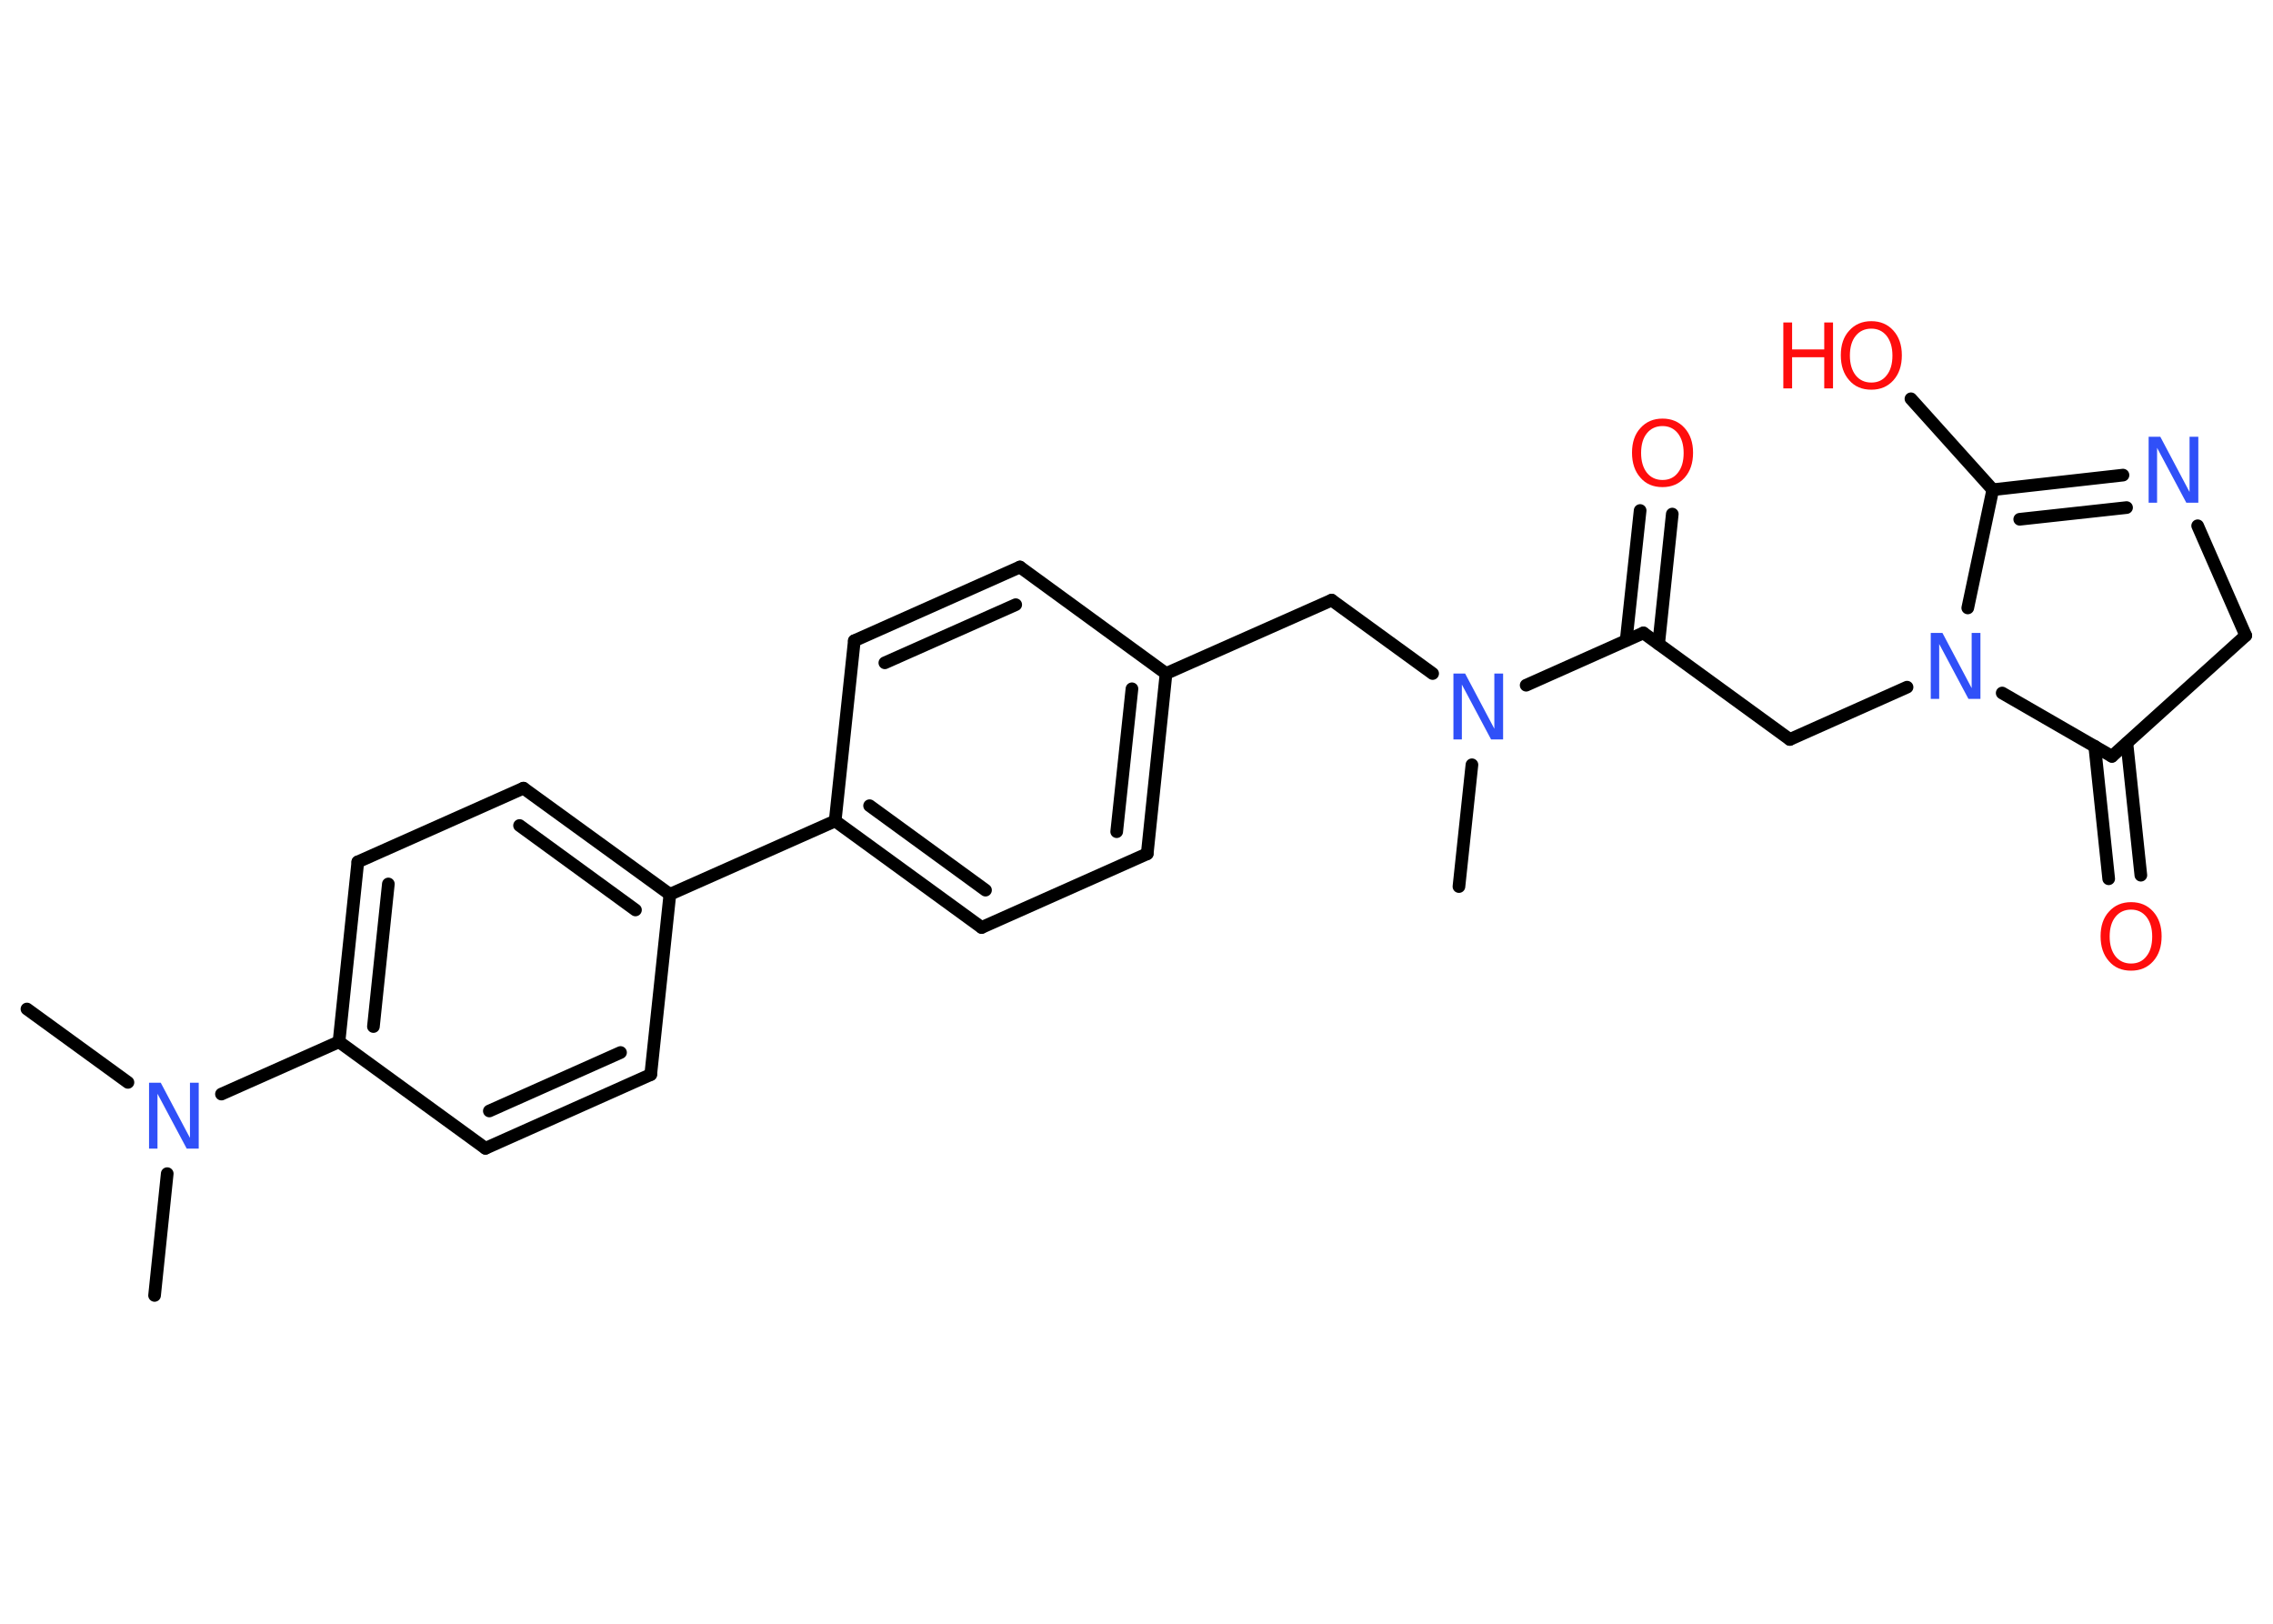 <?xml version='1.0' encoding='UTF-8'?>
<!DOCTYPE svg PUBLIC "-//W3C//DTD SVG 1.1//EN" "http://www.w3.org/Graphics/SVG/1.1/DTD/svg11.dtd">
<svg version='1.2' xmlns='http://www.w3.org/2000/svg' xmlns:xlink='http://www.w3.org/1999/xlink' width='70.0mm' height='50.0mm' viewBox='0 0 70.0 50.0'>
  <desc>Generated by the Chemistry Development Kit (http://github.com/cdk)</desc>
  <g stroke-linecap='round' stroke-linejoin='round' stroke='#000000' stroke-width='.39' fill='#FF0D0D'>
    <rect x='.0' y='.0' width='70.0' height='50.0' fill='#FFFFFF' stroke='none'/>
    <g id='mol1' class='mol'>
      <line id='mol1bnd1' class='bond' x1='44.93' y1='27.3' x2='45.33' y2='23.55'/>
      <line id='mol1bnd2' class='bond' x1='44.12' y1='20.74' x2='41.01' y2='18.48'/>
      <line id='mol1bnd3' class='bond' x1='41.01' y1='18.48' x2='35.91' y2='20.74'/>
      <g id='mol1bnd4' class='bond'>
        <line x1='35.33' y1='26.29' x2='35.91' y2='20.74'/>
        <line x1='34.39' y1='25.61' x2='34.86' y2='21.21'/>
      </g>
      <line id='mol1bnd5' class='bond' x1='35.33' y1='26.29' x2='30.23' y2='28.56'/>
      <g id='mol1bnd6' class='bond'>
        <line x1='25.72' y1='25.28' x2='30.23' y2='28.56'/>
        <line x1='26.78' y1='24.81' x2='30.35' y2='27.41'/>
      </g>
      <line id='mol1bnd7' class='bond' x1='25.72' y1='25.28' x2='20.63' y2='27.54'/>
      <g id='mol1bnd8' class='bond'>
        <line x1='20.63' y1='27.54' x2='16.12' y2='24.27'/>
        <line x1='19.57' y1='28.02' x2='16.0' y2='25.42'/>
      </g>
      <line id='mol1bnd9' class='bond' x1='16.12' y1='24.27' x2='11.02' y2='26.54'/>
      <g id='mol1bnd10' class='bond'>
        <line x1='11.02' y1='26.54' x2='10.44' y2='32.08'/>
        <line x1='11.96' y1='27.22' x2='11.5' y2='31.61'/>
      </g>
      <line id='mol1bnd11' class='bond' x1='10.44' y1='32.08' x2='6.82' y2='33.69'/>
      <line id='mol1bnd12' class='bond' x1='3.94' y1='33.33' x2='.83' y2='31.07'/>
      <line id='mol1bnd13' class='bond' x1='5.15' y1='36.14' x2='4.76' y2='39.89'/>
      <line id='mol1bnd14' class='bond' x1='10.44' y1='32.08' x2='14.95' y2='35.36'/>
      <g id='mol1bnd15' class='bond'>
        <line x1='14.95' y1='35.36' x2='20.04' y2='33.09'/>
        <line x1='15.07' y1='34.21' x2='19.11' y2='32.41'/>
      </g>
      <line id='mol1bnd16' class='bond' x1='20.63' y1='27.54' x2='20.04' y2='33.09'/>
      <line id='mol1bnd17' class='bond' x1='25.72' y1='25.28' x2='26.31' y2='19.73'/>
      <g id='mol1bnd18' class='bond'>
        <line x1='31.41' y1='17.46' x2='26.31' y2='19.73'/>
        <line x1='31.28' y1='18.62' x2='27.25' y2='20.41'/>
      </g>
      <line id='mol1bnd19' class='bond' x1='35.91' y1='20.74' x2='31.41' y2='17.46'/>
      <line id='mol1bnd20' class='bond' x1='47.0' y1='21.1' x2='50.61' y2='19.49'/>
      <g id='mol1bnd21' class='bond'>
        <line x1='50.08' y1='19.72' x2='50.51' y2='15.72'/>
        <line x1='51.08' y1='19.83' x2='51.5' y2='15.83'/>
      </g>
      <line id='mol1bnd22' class='bond' x1='50.61' y1='19.49' x2='55.12' y2='22.77'/>
      <line id='mol1bnd23' class='bond' x1='55.12' y1='22.77' x2='58.73' y2='21.16'/>
      <line id='mol1bnd24' class='bond' x1='61.66' y1='21.34' x2='65.04' y2='23.29'/>
      <g id='mol1bnd25' class='bond'>
        <line x1='65.5' y1='22.88' x2='65.93' y2='26.95'/>
        <line x1='64.51' y1='22.98' x2='64.94' y2='27.06'/>
      </g>
      <line id='mol1bnd26' class='bond' x1='65.04' y1='23.29' x2='69.16' y2='19.57'/>
      <line id='mol1bnd27' class='bond' x1='69.16' y1='19.57' x2='67.68' y2='16.19'/>
      <g id='mol1bnd28' class='bond'>
        <line x1='65.38' y1='14.63' x2='61.37' y2='15.08'/>
        <line x1='65.49' y1='15.63' x2='62.2' y2='15.99'/>
      </g>
      <line id='mol1bnd29' class='bond' x1='60.6' y1='18.72' x2='61.37' y2='15.08'/>
      <line id='mol1bnd30' class='bond' x1='61.37' y1='15.08' x2='58.85' y2='12.28'/>
      <path id='mol1atm2' class='atom' d='M44.75 20.74h.37l.9 1.7v-1.7h.27v2.03h-.37l-.9 -1.69v1.69h-.26v-2.03z' stroke='none' fill='#3050F8'/>
      <path id='mol1atm12' class='atom' d='M4.58 33.34h.37l.9 1.7v-1.7h.27v2.03h-.37l-.9 -1.69v1.69h-.26v-2.03z' stroke='none' fill='#3050F8'/>
      <path id='mol1atm20' class='atom' d='M51.2 13.12q-.3 .0 -.48 .22q-.18 .22 -.18 .61q.0 .38 .18 .61q.18 .22 .48 .22q.3 .0 .47 -.22q.18 -.22 .18 -.61q.0 -.38 -.18 -.61q-.18 -.22 -.47 -.22zM51.2 12.89q.42 .0 .68 .29q.26 .29 .26 .76q.0 .48 -.26 .77q-.26 .29 -.68 .29q-.43 .0 -.68 -.29q-.26 -.29 -.26 -.77q.0 -.48 .26 -.76q.26 -.29 .68 -.29z' stroke='none'/>
      <path id='mol1atm22' class='atom' d='M59.45 19.49h.37l.9 1.7v-1.7h.27v2.03h-.37l-.9 -1.69v1.69h-.26v-2.03z' stroke='none' fill='#3050F8'/>
      <path id='mol1atm24' class='atom' d='M65.63 28.01q-.3 .0 -.48 .22q-.18 .22 -.18 .61q.0 .38 .18 .61q.18 .22 .48 .22q.3 .0 .47 -.22q.18 -.22 .18 -.61q.0 -.38 -.18 -.61q-.18 -.22 -.47 -.22zM65.63 27.78q.42 .0 .68 .29q.26 .29 .26 .76q.0 .48 -.26 .77q-.26 .29 -.68 .29q-.43 .0 -.68 -.29q-.26 -.29 -.26 -.77q.0 -.48 .26 -.76q.26 -.29 .68 -.29z' stroke='none'/>
      <path id='mol1atm26' class='atom' d='M66.16 13.45h.37l.9 1.7v-1.7h.27v2.03h-.37l-.9 -1.69v1.69h-.26v-2.03z' stroke='none' fill='#3050F8'/>
      <g id='mol1atm28' class='atom'>
        <path d='M57.63 10.12q-.3 .0 -.48 .22q-.18 .22 -.18 .61q.0 .38 .18 .61q.18 .22 .48 .22q.3 .0 .47 -.22q.18 -.22 .18 -.61q.0 -.38 -.18 -.61q-.18 -.22 -.47 -.22zM57.63 9.89q.42 .0 .68 .29q.26 .29 .26 .76q.0 .48 -.26 .77q-.26 .29 -.68 .29q-.43 .0 -.68 -.29q-.26 -.29 -.26 -.77q.0 -.48 .26 -.76q.26 -.29 .68 -.29z' stroke='none'/>
        <path d='M54.92 9.93h.27v.83h.99v-.83h.27v2.03h-.27v-.96h-.99v.96h-.27v-2.03z' stroke='none'/>
      </g>
    </g>
  </g>
</svg>
